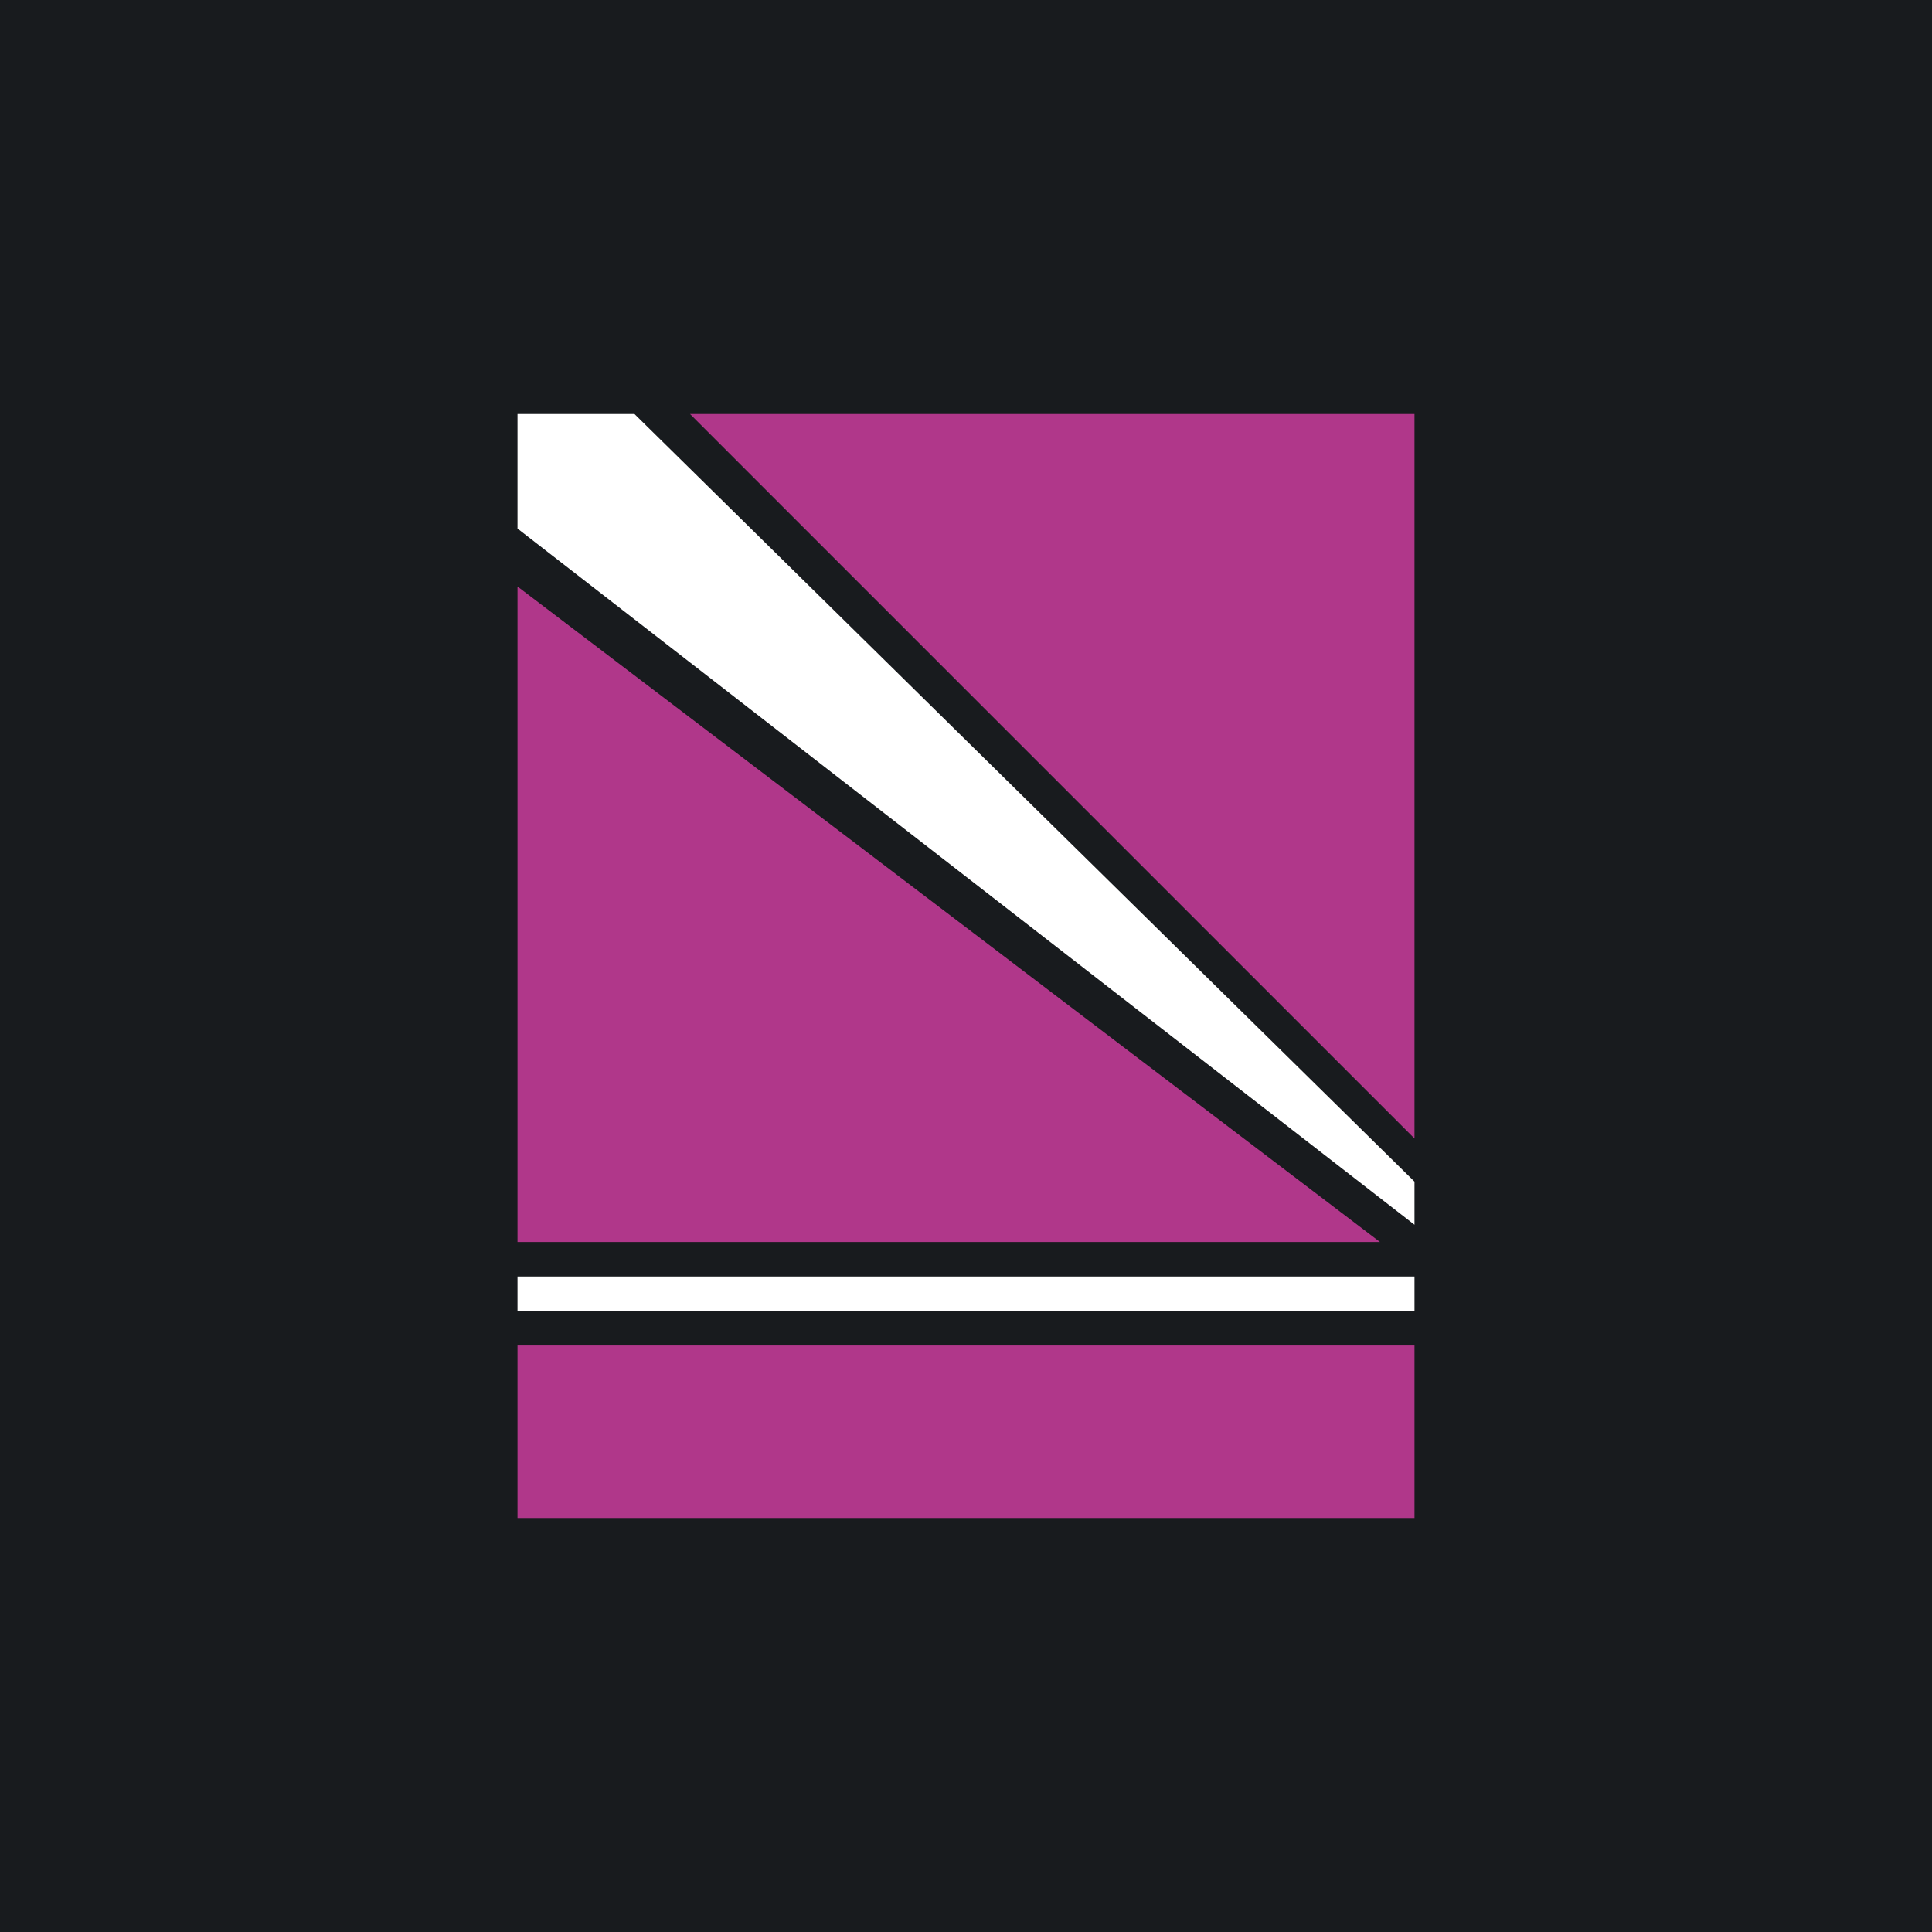 <!-- by TradeStack --><svg viewBox="0 0 56 56" xmlns="http://www.w3.org/2000/svg"><path fill="#181B1E" d="M0 0h56v56H0z"/><path d="M20 12h21v21L20 12ZM40 36H15V17l25 19Z" fill="#B0378A"/><path d="M15 12h3.39L41 34.25v1.25L15 15.32V12ZM15 37h26v1H15z" fill="#fff"/><path fill="#B0378A" d="M15 39h26v5H15z"/></svg>